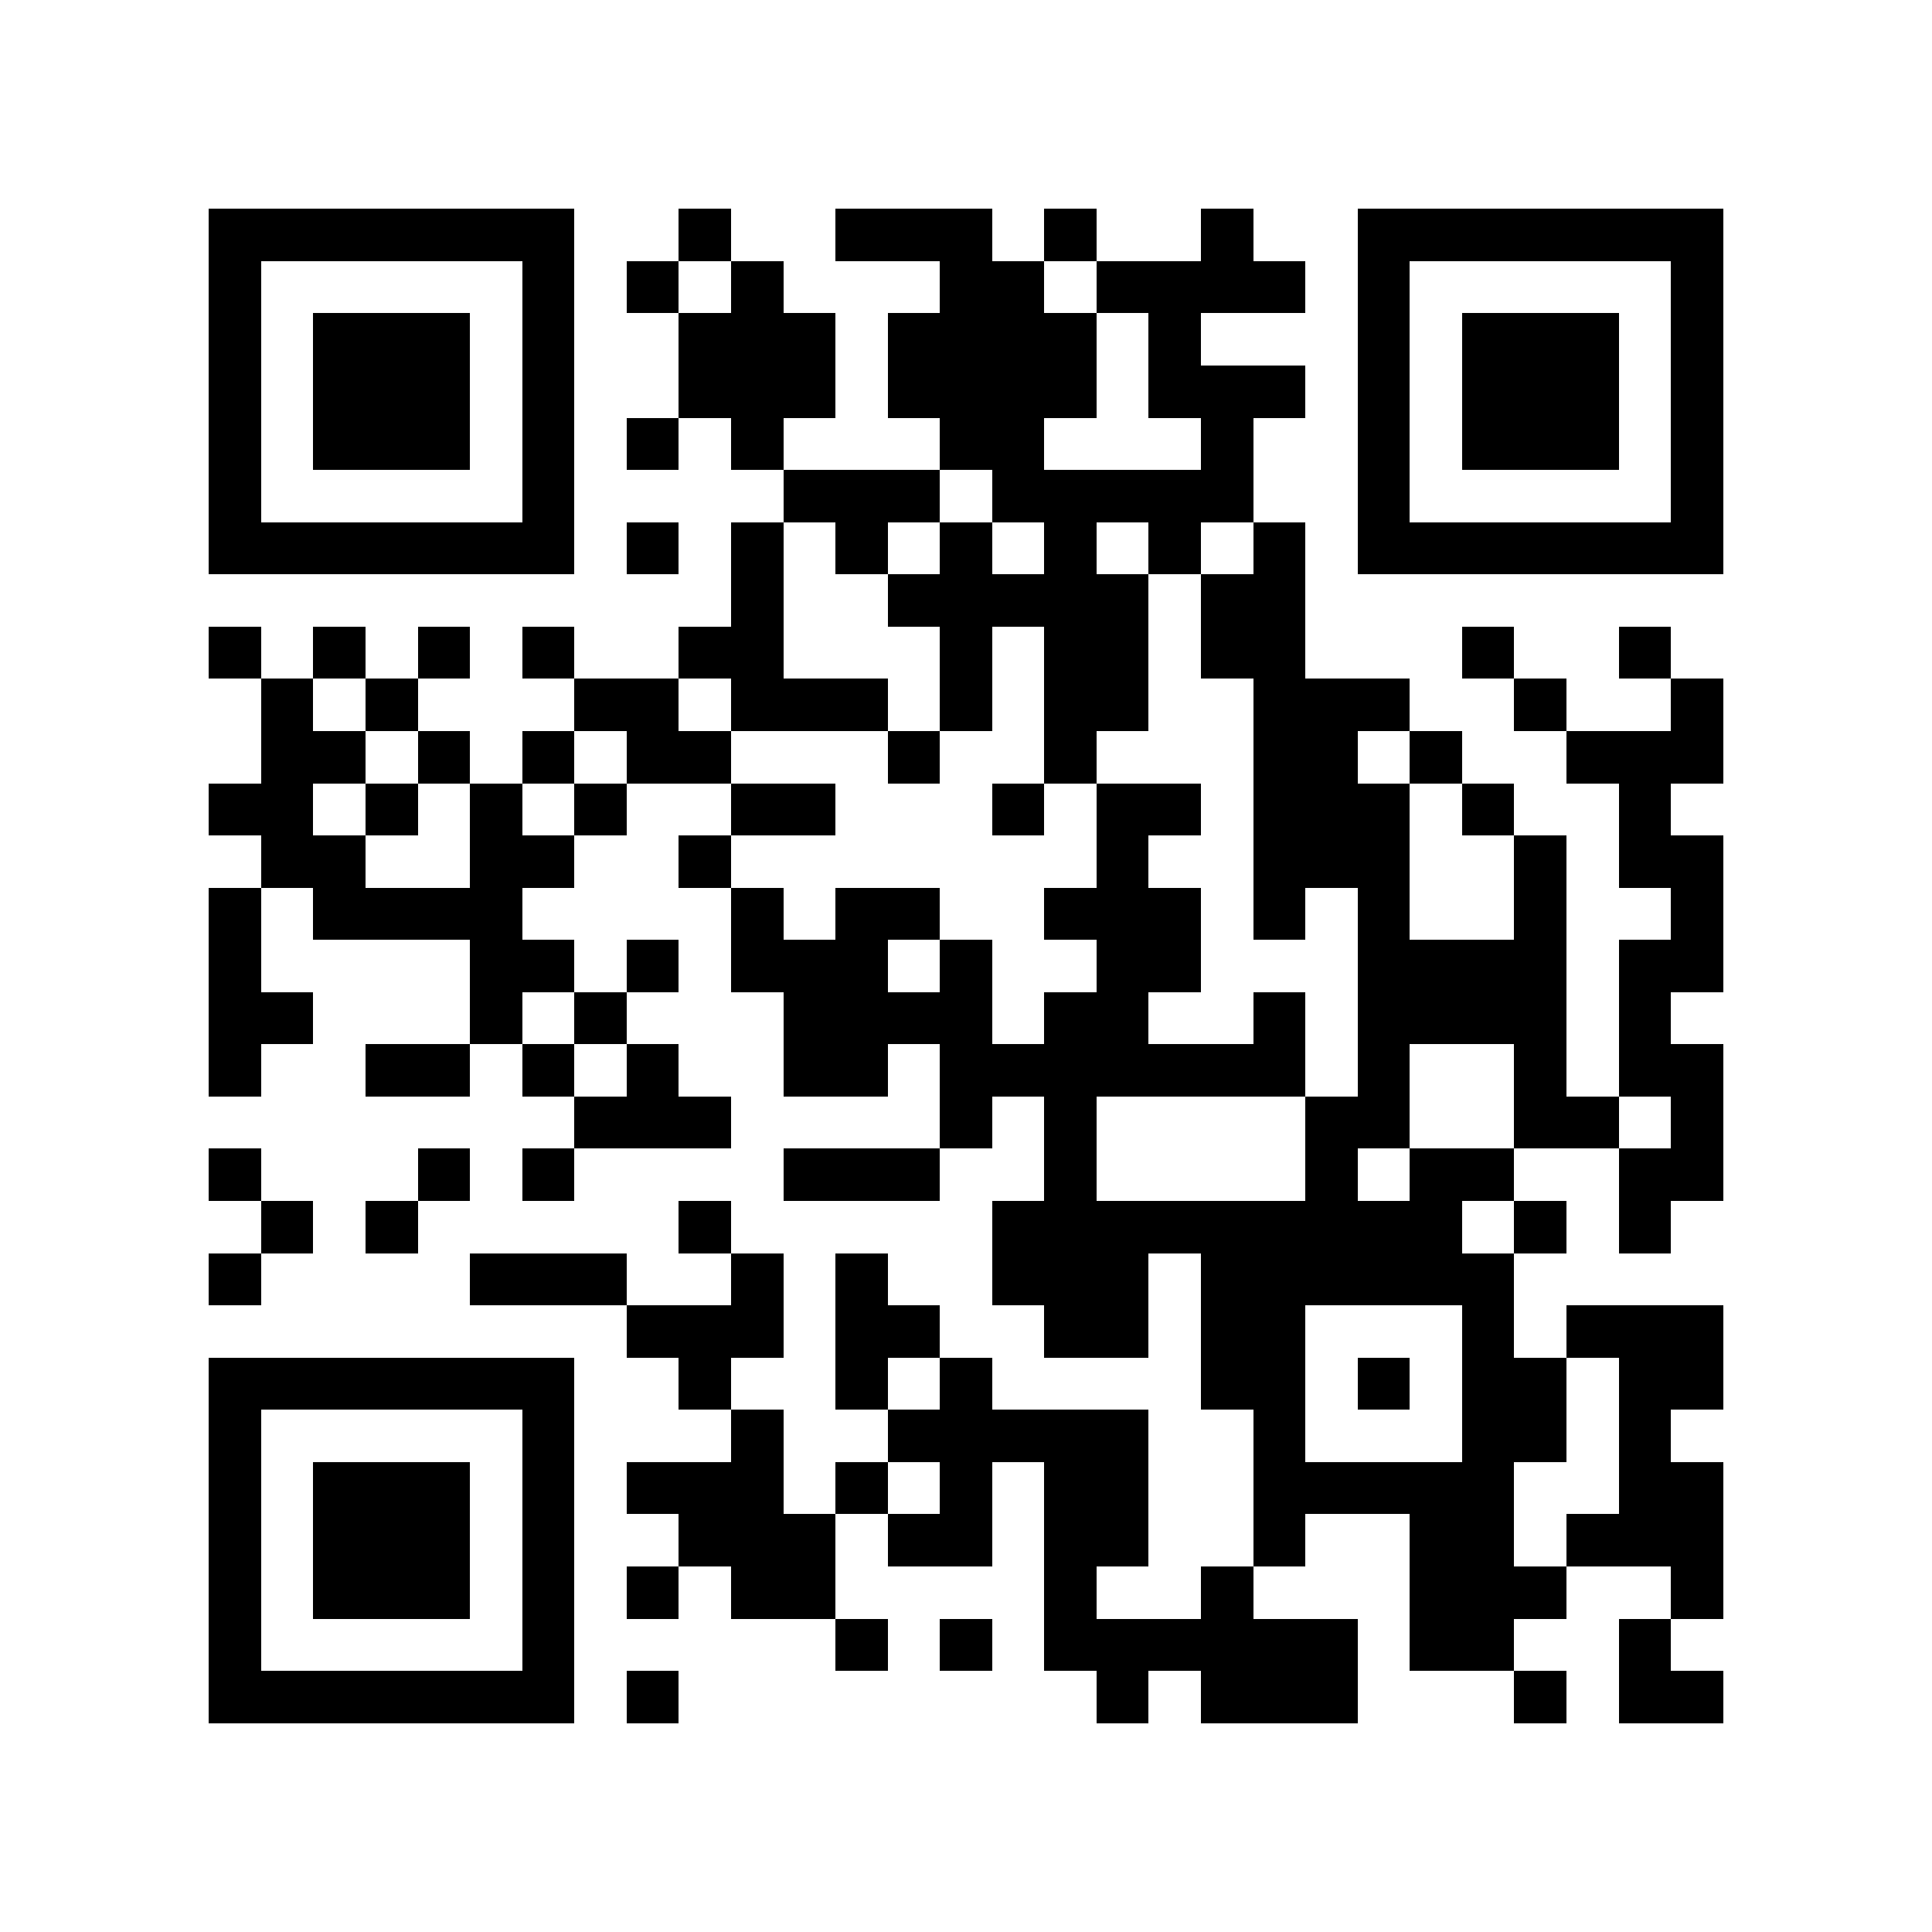 <?xml version="1.0" encoding="utf-8"?><!DOCTYPE svg PUBLIC "-//W3C//DTD SVG 1.1//EN" "http://www.w3.org/Graphics/SVG/1.1/DTD/svg11.dtd"><svg xmlns="http://www.w3.org/2000/svg" viewBox="0 0 37 37" shape-rendering="crispEdges"><path fill="#ffffff" d="M0 0h37v37H0z"/><path stroke="#000000" d="M4 4.5h7m2 0h1m2 0h3m1 0h1m2 0h1m2 0h7M4 5.5h1m5 0h1m1 0h1m1 0h1m3 0h2m1 0h4m1 0h1m5 0h1M4 6.5h1m1 0h3m1 0h1m2 0h3m1 0h4m1 0h1m3 0h1m1 0h3m1 0h1M4 7.5h1m1 0h3m1 0h1m2 0h3m1 0h4m1 0h3m1 0h1m1 0h3m1 0h1M4 8.5h1m1 0h3m1 0h1m1 0h1m1 0h1m3 0h2m3 0h1m2 0h1m1 0h3m1 0h1M4 9.5h1m5 0h1m4 0h3m1 0h5m2 0h1m5 0h1M4 10.5h7m1 0h1m1 0h1m1 0h1m1 0h1m1 0h1m1 0h1m1 0h1m1 0h7M14 11.5h1m2 0h5m1 0h2M4 12.5h1m1 0h1m1 0h1m1 0h1m2 0h2m3 0h1m1 0h2m1 0h2m3 0h1m2 0h1M5 13.5h1m1 0h1m3 0h2m1 0h3m1 0h1m1 0h2m2 0h3m2 0h1m2 0h1M5 14.5h2m1 0h1m1 0h1m1 0h2m3 0h1m2 0h1m3 0h2m1 0h1m2 0h3M4 15.5h2m1 0h1m1 0h1m1 0h1m2 0h2m3 0h1m1 0h2m1 0h3m1 0h1m2 0h1M5 16.5h2m2 0h2m2 0h1m7 0h1m2 0h3m2 0h1m1 0h2M4 17.5h1m1 0h4m4 0h1m1 0h2m2 0h3m1 0h1m1 0h1m2 0h1m2 0h1M4 18.5h1m4 0h2m1 0h1m1 0h3m1 0h1m2 0h2m3 0h4m1 0h2M4 19.5h2m3 0h1m1 0h1m3 0h4m1 0h2m2 0h1m1 0h4m1 0h1M4 20.5h1m2 0h2m1 0h1m1 0h1m2 0h2m1 0h7m1 0h1m2 0h1m1 0h2M11 21.5h3m4 0h1m1 0h1m4 0h2m2 0h2m1 0h1M4 22.5h1m3 0h1m1 0h1m4 0h3m2 0h1m4 0h1m1 0h2m2 0h2M5 23.5h1m1 0h1m5 0h1m5 0h9m1 0h1m1 0h1M4 24.5h1m4 0h3m2 0h1m1 0h1m2 0h3m1 0h6M12 25.5h3m1 0h2m2 0h2m1 0h2m3 0h1m1 0h3M4 26.5h7m2 0h1m2 0h1m1 0h1m4 0h2m1 0h1m1 0h2m1 0h2M4 27.5h1m5 0h1m3 0h1m2 0h5m2 0h1m3 0h2m1 0h1M4 28.5h1m1 0h3m1 0h1m1 0h3m1 0h1m1 0h1m1 0h2m2 0h5m2 0h2M4 29.5h1m1 0h3m1 0h1m2 0h3m1 0h2m1 0h2m2 0h1m2 0h2m1 0h3M4 30.5h1m1 0h3m1 0h1m1 0h1m1 0h2m4 0h1m2 0h1m3 0h3m2 0h1M4 31.5h1m5 0h1m5 0h1m1 0h1m1 0h6m1 0h2m2 0h1M4 32.5h7m1 0h1m8 0h1m1 0h3m3 0h1m1 0h2"/></svg>
